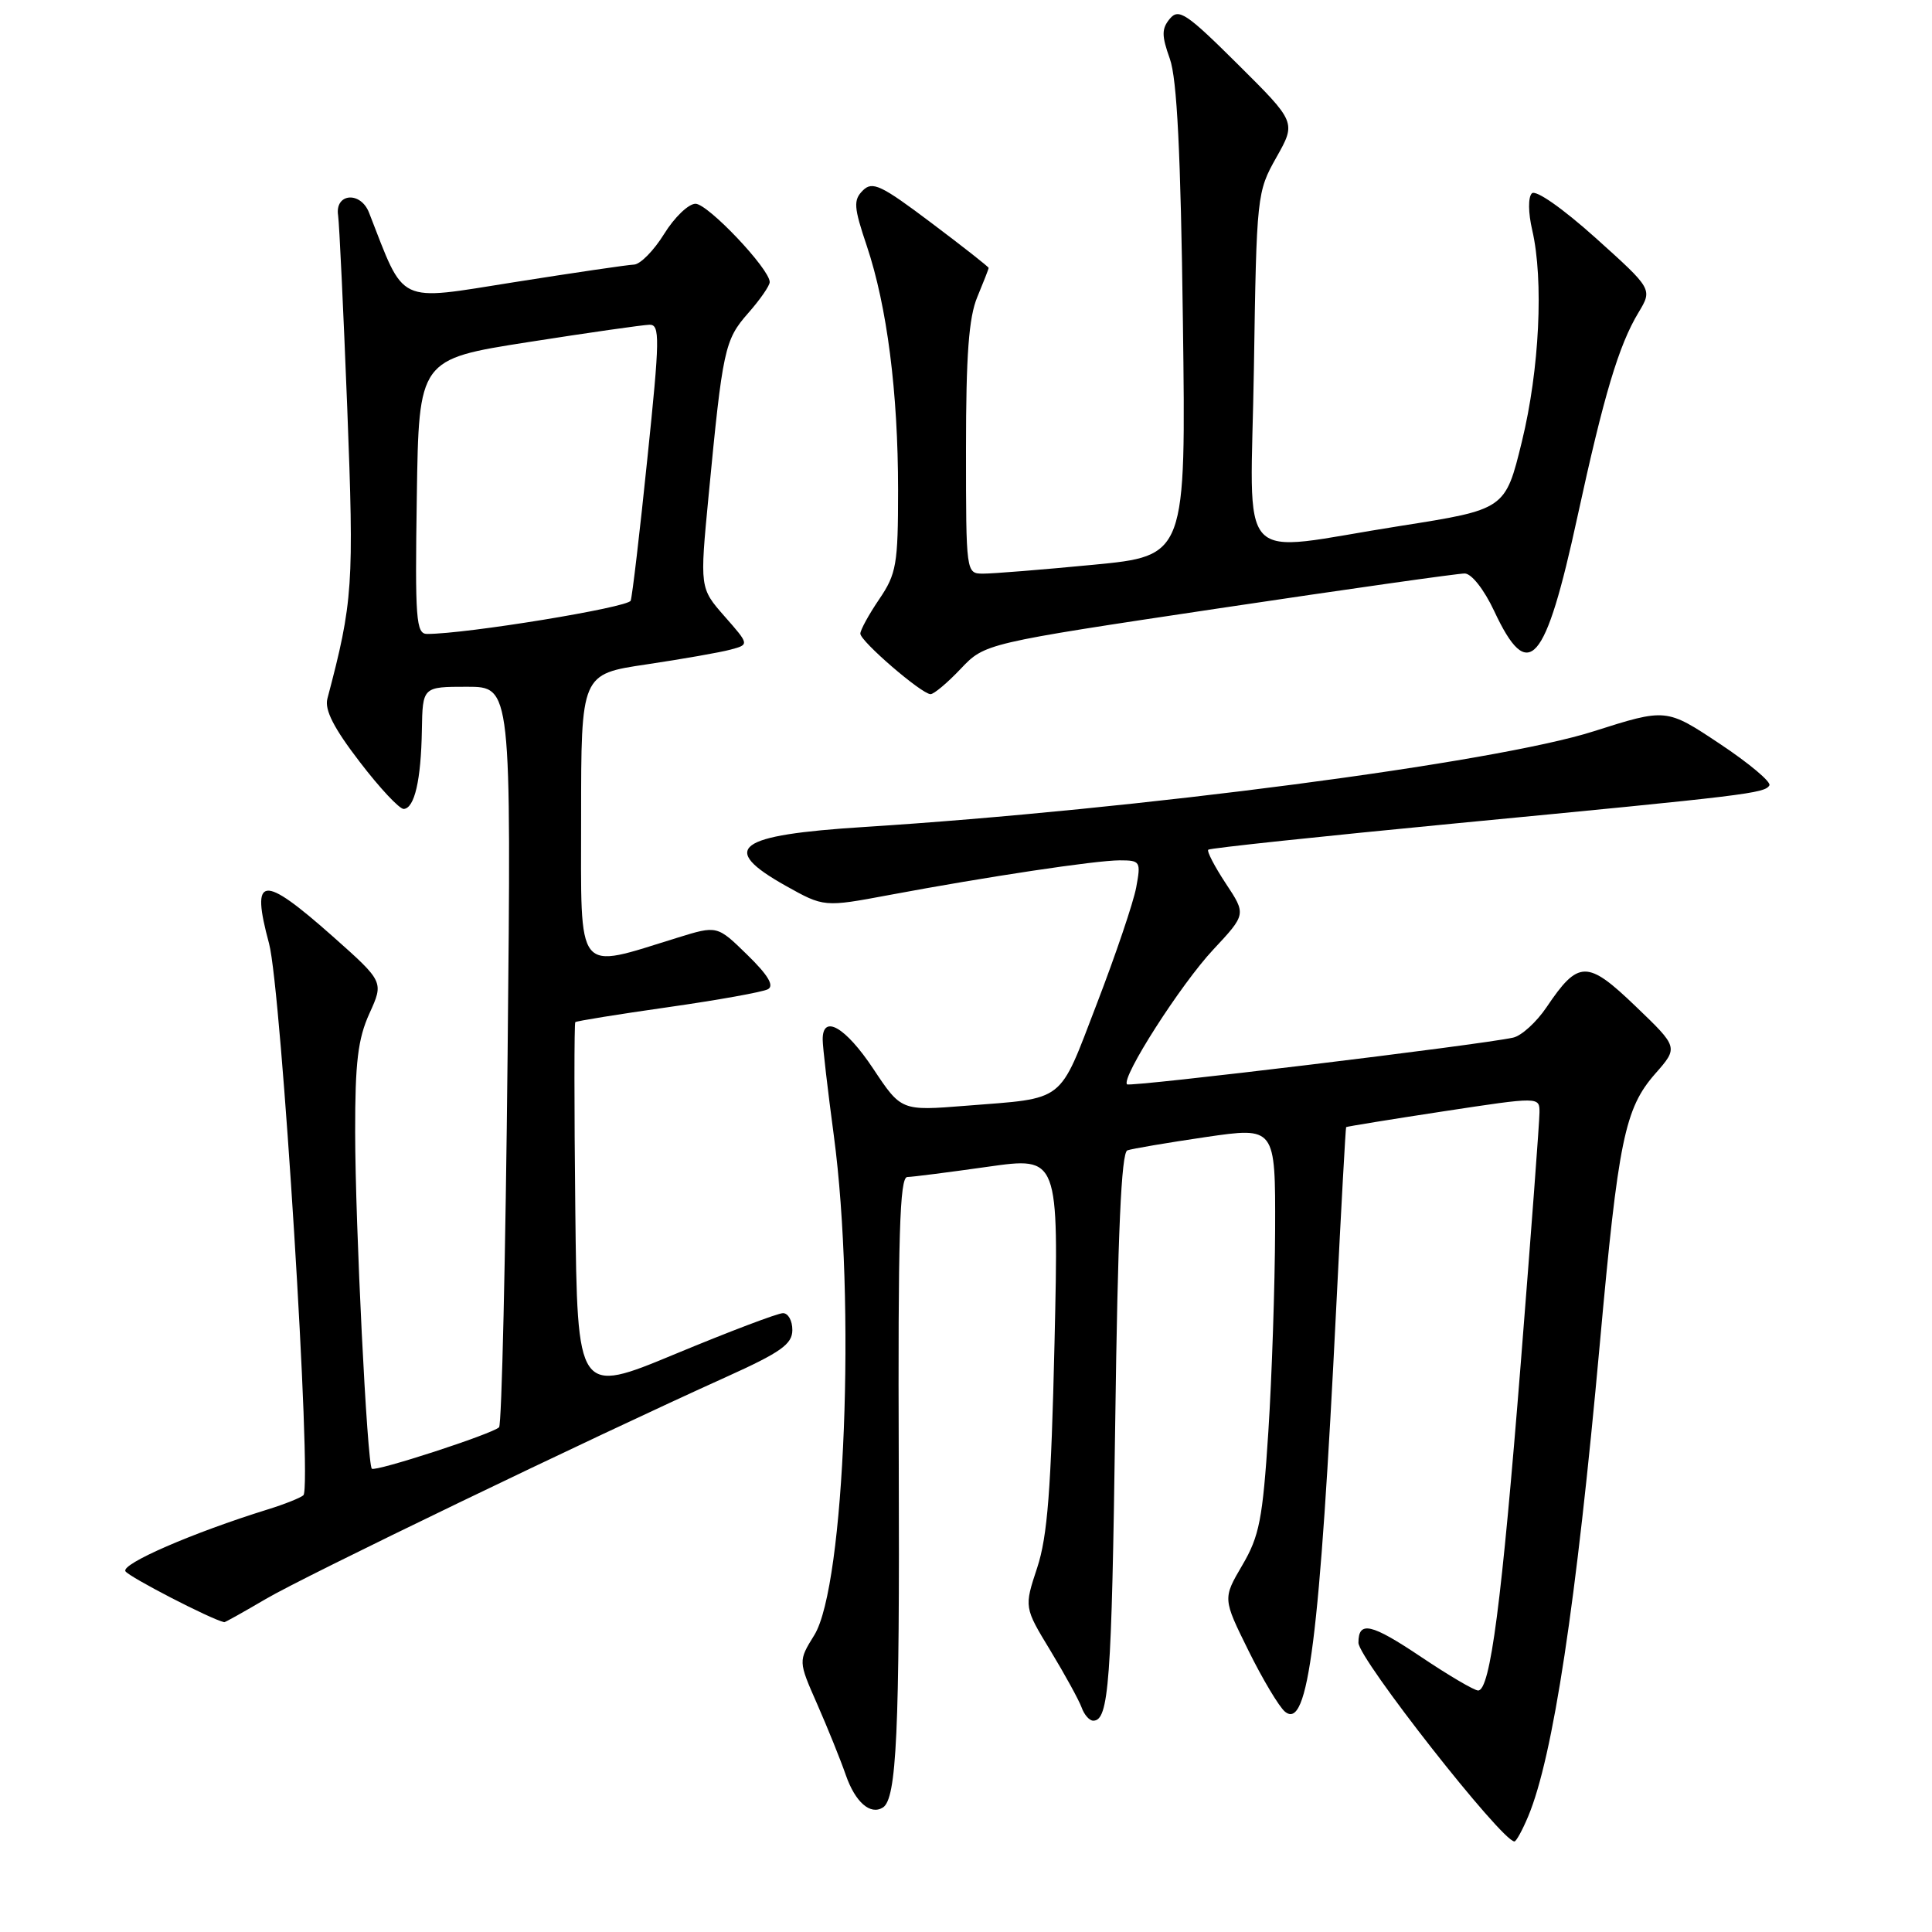 <?xml version="1.0" encoding="UTF-8" standalone="no"?>
<!DOCTYPE svg PUBLIC "-//W3C//DTD SVG 1.1//EN" "http://www.w3.org/Graphics/SVG/1.1/DTD/svg11.dtd" >
<svg xmlns="http://www.w3.org/2000/svg" xmlns:xlink="http://www.w3.org/1999/xlink" version="1.1" viewBox="0 0 256 256">
 <g >
 <path fill="currentColor"
d=" M 202.50 240.66 C 205.79 232.78 208.86 212.53 211.99 178.00 C 214.43 151.05 215.29 146.88 219.32 142.28 C 222.40 138.78 222.40 138.78 216.73 133.34 C 210.32 127.18 209.15 127.19 204.92 133.47 C 203.59 135.44 201.60 137.25 200.50 137.49 C 196.06 138.47 149.74 144.07 149.34 143.68 C 148.51 142.85 156.45 130.43 160.76 125.83 C 165.13 121.15 165.13 121.15 162.42 117.06 C 160.93 114.80 159.89 112.79 160.10 112.59 C 160.32 112.38 175.12 110.81 193.00 109.09 C 231.67 105.38 233.81 105.12 234.45 104.07 C 234.73 103.63 231.77 101.14 227.87 98.55 C 220.79 93.84 220.79 93.84 211.14 96.91 C 198.10 101.07 150.65 107.28 114.50 109.58 C 97.52 110.65 95.22 112.38 104.09 117.36 C 109.18 120.21 109.18 120.21 117.84 118.59 C 130.83 116.16 145.14 114.01 148.36 114.00 C 151.11 114.00 151.19 114.15 150.55 117.60 C 150.18 119.58 147.83 126.52 145.33 133.02 C 140.21 146.33 141.33 145.46 127.96 146.52 C 119.42 147.20 119.42 147.20 115.70 141.60 C 112.03 136.08 108.99 134.33 109.01 137.75 C 109.01 138.71 109.68 144.45 110.49 150.50 C 113.42 172.41 111.95 210.11 107.90 216.66 C 105.77 220.10 105.77 220.10 108.28 225.80 C 109.66 228.94 111.37 233.17 112.08 235.22 C 113.33 238.80 115.32 240.54 116.98 239.51 C 118.81 238.38 119.22 229.53 119.09 193.75 C 118.98 163.75 119.21 155.99 120.22 155.96 C 120.93 155.95 125.73 155.33 130.90 154.60 C 140.29 153.27 140.29 153.27 139.73 177.89 C 139.28 197.37 138.80 203.59 137.43 207.74 C 135.70 212.98 135.70 212.98 139.20 218.74 C 141.12 221.91 142.97 225.29 143.32 226.25 C 143.66 227.21 144.35 228.00 144.86 228.00 C 146.93 228.00 147.30 222.98 147.77 188.67 C 148.11 163.45 148.58 152.72 149.38 152.43 C 149.99 152.21 154.66 151.42 159.75 150.67 C 169.00 149.32 169.00 149.32 168.96 162.91 C 168.93 170.39 168.53 182.46 168.06 189.74 C 167.31 201.29 166.88 203.54 164.61 207.40 C 162.02 211.82 162.02 211.82 165.43 218.72 C 167.31 222.52 169.48 226.15 170.26 226.80 C 173.34 229.36 174.87 217.29 177.07 173.00 C 177.71 160.07 178.30 149.43 178.37 149.35 C 178.44 149.27 184.24 148.33 191.25 147.26 C 204.00 145.32 204.00 145.32 203.99 147.41 C 203.99 148.56 202.87 163.45 201.52 180.50 C 198.98 212.42 197.47 224.00 195.86 224.00 C 195.35 224.00 191.95 222.00 188.30 219.55 C 181.68 215.11 180.00 214.73 180.00 217.67 C 180.00 219.79 199.00 244.00 200.67 244.00 C 200.91 244.00 201.73 242.50 202.50 240.66 Z  M 35.21 211.88 C 40.30 208.87 78.18 190.60 96.24 182.45 C 103.46 179.19 104.98 178.11 104.99 176.25 C 105.00 175.01 104.44 174.00 103.75 174.00 C 103.06 174.00 96.65 176.43 89.50 179.40 C 76.50 184.80 76.50 184.80 76.23 160.25 C 76.08 146.75 76.08 135.58 76.23 135.44 C 76.38 135.29 81.90 134.40 88.50 133.46 C 95.10 132.52 101.06 131.45 101.75 131.08 C 102.62 130.62 101.77 129.20 99.02 126.52 C 95.03 122.62 95.03 122.62 89.77 124.25 C 76.14 128.46 77.00 129.54 77.00 108.27 C 77.00 89.32 77.00 89.32 85.64 88.04 C 90.40 87.33 95.42 86.45 96.79 86.08 C 99.30 85.41 99.30 85.41 96.01 81.67 C 92.72 77.92 92.72 77.92 93.89 65.71 C 95.76 46.24 96.01 45.05 99.13 41.50 C 100.71 39.71 102.00 37.85 101.99 37.37 C 101.98 35.63 93.80 27.00 92.16 27.00 C 91.23 27.00 89.36 28.80 88.00 31.00 C 86.64 33.20 84.85 35.02 84.01 35.06 C 83.18 35.09 76.04 36.14 68.14 37.39 C 52.40 39.88 53.72 40.51 48.90 28.18 C 47.78 25.30 44.35 25.60 44.80 28.54 C 44.96 29.62 45.50 41.07 46.01 54.00 C 46.92 77.60 46.78 79.71 43.38 92.58 C 42.99 94.06 44.24 96.50 47.67 100.96 C 50.32 104.43 52.95 107.23 53.50 107.19 C 54.93 107.09 55.79 103.37 55.90 96.75 C 56.00 91.00 56.00 91.00 61.88 91.00 C 67.75 91.00 67.75 91.00 67.26 139.75 C 66.99 166.56 66.48 188.78 66.13 189.12 C 65.23 190.01 49.72 195.05 49.27 194.61 C 48.65 193.98 47.07 162.26 47.06 150.00 C 47.05 140.79 47.42 137.66 48.95 134.29 C 50.86 130.09 50.86 130.09 44.05 124.04 C 34.71 115.77 33.20 115.94 35.65 125.02 C 37.28 131.05 41.39 197.06 40.20 198.13 C 39.82 198.47 37.70 199.32 35.50 200.00 C 25.49 203.11 16.02 207.23 16.62 208.20 C 17.10 208.96 27.93 214.56 29.71 214.95 C 29.82 214.98 32.29 213.59 35.21 211.88 Z  M 127.30 88.62 C 130.50 85.25 130.50 85.25 161.50 80.61 C 178.55 78.06 193.21 75.98 194.08 75.99 C 194.99 76.00 196.64 78.10 197.98 80.95 C 202.53 90.68 204.75 88.16 209.03 68.42 C 212.52 52.36 214.49 45.75 217.11 41.41 C 218.97 38.31 218.97 38.31 211.42 31.52 C 207.05 27.60 203.49 25.11 202.98 25.62 C 202.47 26.13 202.49 28.19 203.03 30.50 C 204.56 37.14 203.99 48.96 201.66 58.50 C 199.46 67.50 199.46 67.50 185.48 69.70 C 163.27 73.18 165.73 75.84 166.15 48.75 C 166.50 25.83 166.55 25.43 169.13 20.85 C 171.75 16.20 171.75 16.20 164.04 8.54 C 157.22 1.76 156.19 1.07 155.01 2.48 C 153.91 3.81 153.91 4.71 155.01 7.79 C 155.96 10.46 156.45 20.23 156.74 42.58 C 157.15 73.66 157.15 73.66 144.82 74.84 C 138.05 75.49 131.49 76.02 130.25 76.01 C 128.01 76.00 128.00 75.94 128.00 59.47 C 128.00 47.03 128.37 42.05 129.50 39.35 C 130.32 37.37 131.00 35.64 131.00 35.50 C 131.00 35.36 127.58 32.67 123.39 29.52 C 116.74 24.51 115.60 23.97 114.33 25.24 C 113.06 26.51 113.12 27.44 114.86 32.60 C 117.54 40.60 119.00 51.98 119.00 64.93 C 119.00 74.79 118.78 76.04 116.50 79.40 C 115.12 81.43 114.00 83.48 114.00 83.96 C 114.00 84.97 122.10 91.95 123.30 91.98 C 123.74 91.99 125.54 90.48 127.30 88.62 Z  M 55.23 65.80 C 55.50 47.60 55.50 47.60 70.00 45.33 C 77.97 44.08 85.20 43.05 86.06 43.03 C 87.46 43.00 87.44 44.79 85.78 60.75 C 84.78 70.51 83.78 78.99 83.57 79.59 C 83.25 80.49 61.83 84.00 56.59 84.00 C 55.13 84.00 54.98 82.09 55.23 65.80 Z "/>
</g>
</svg>
